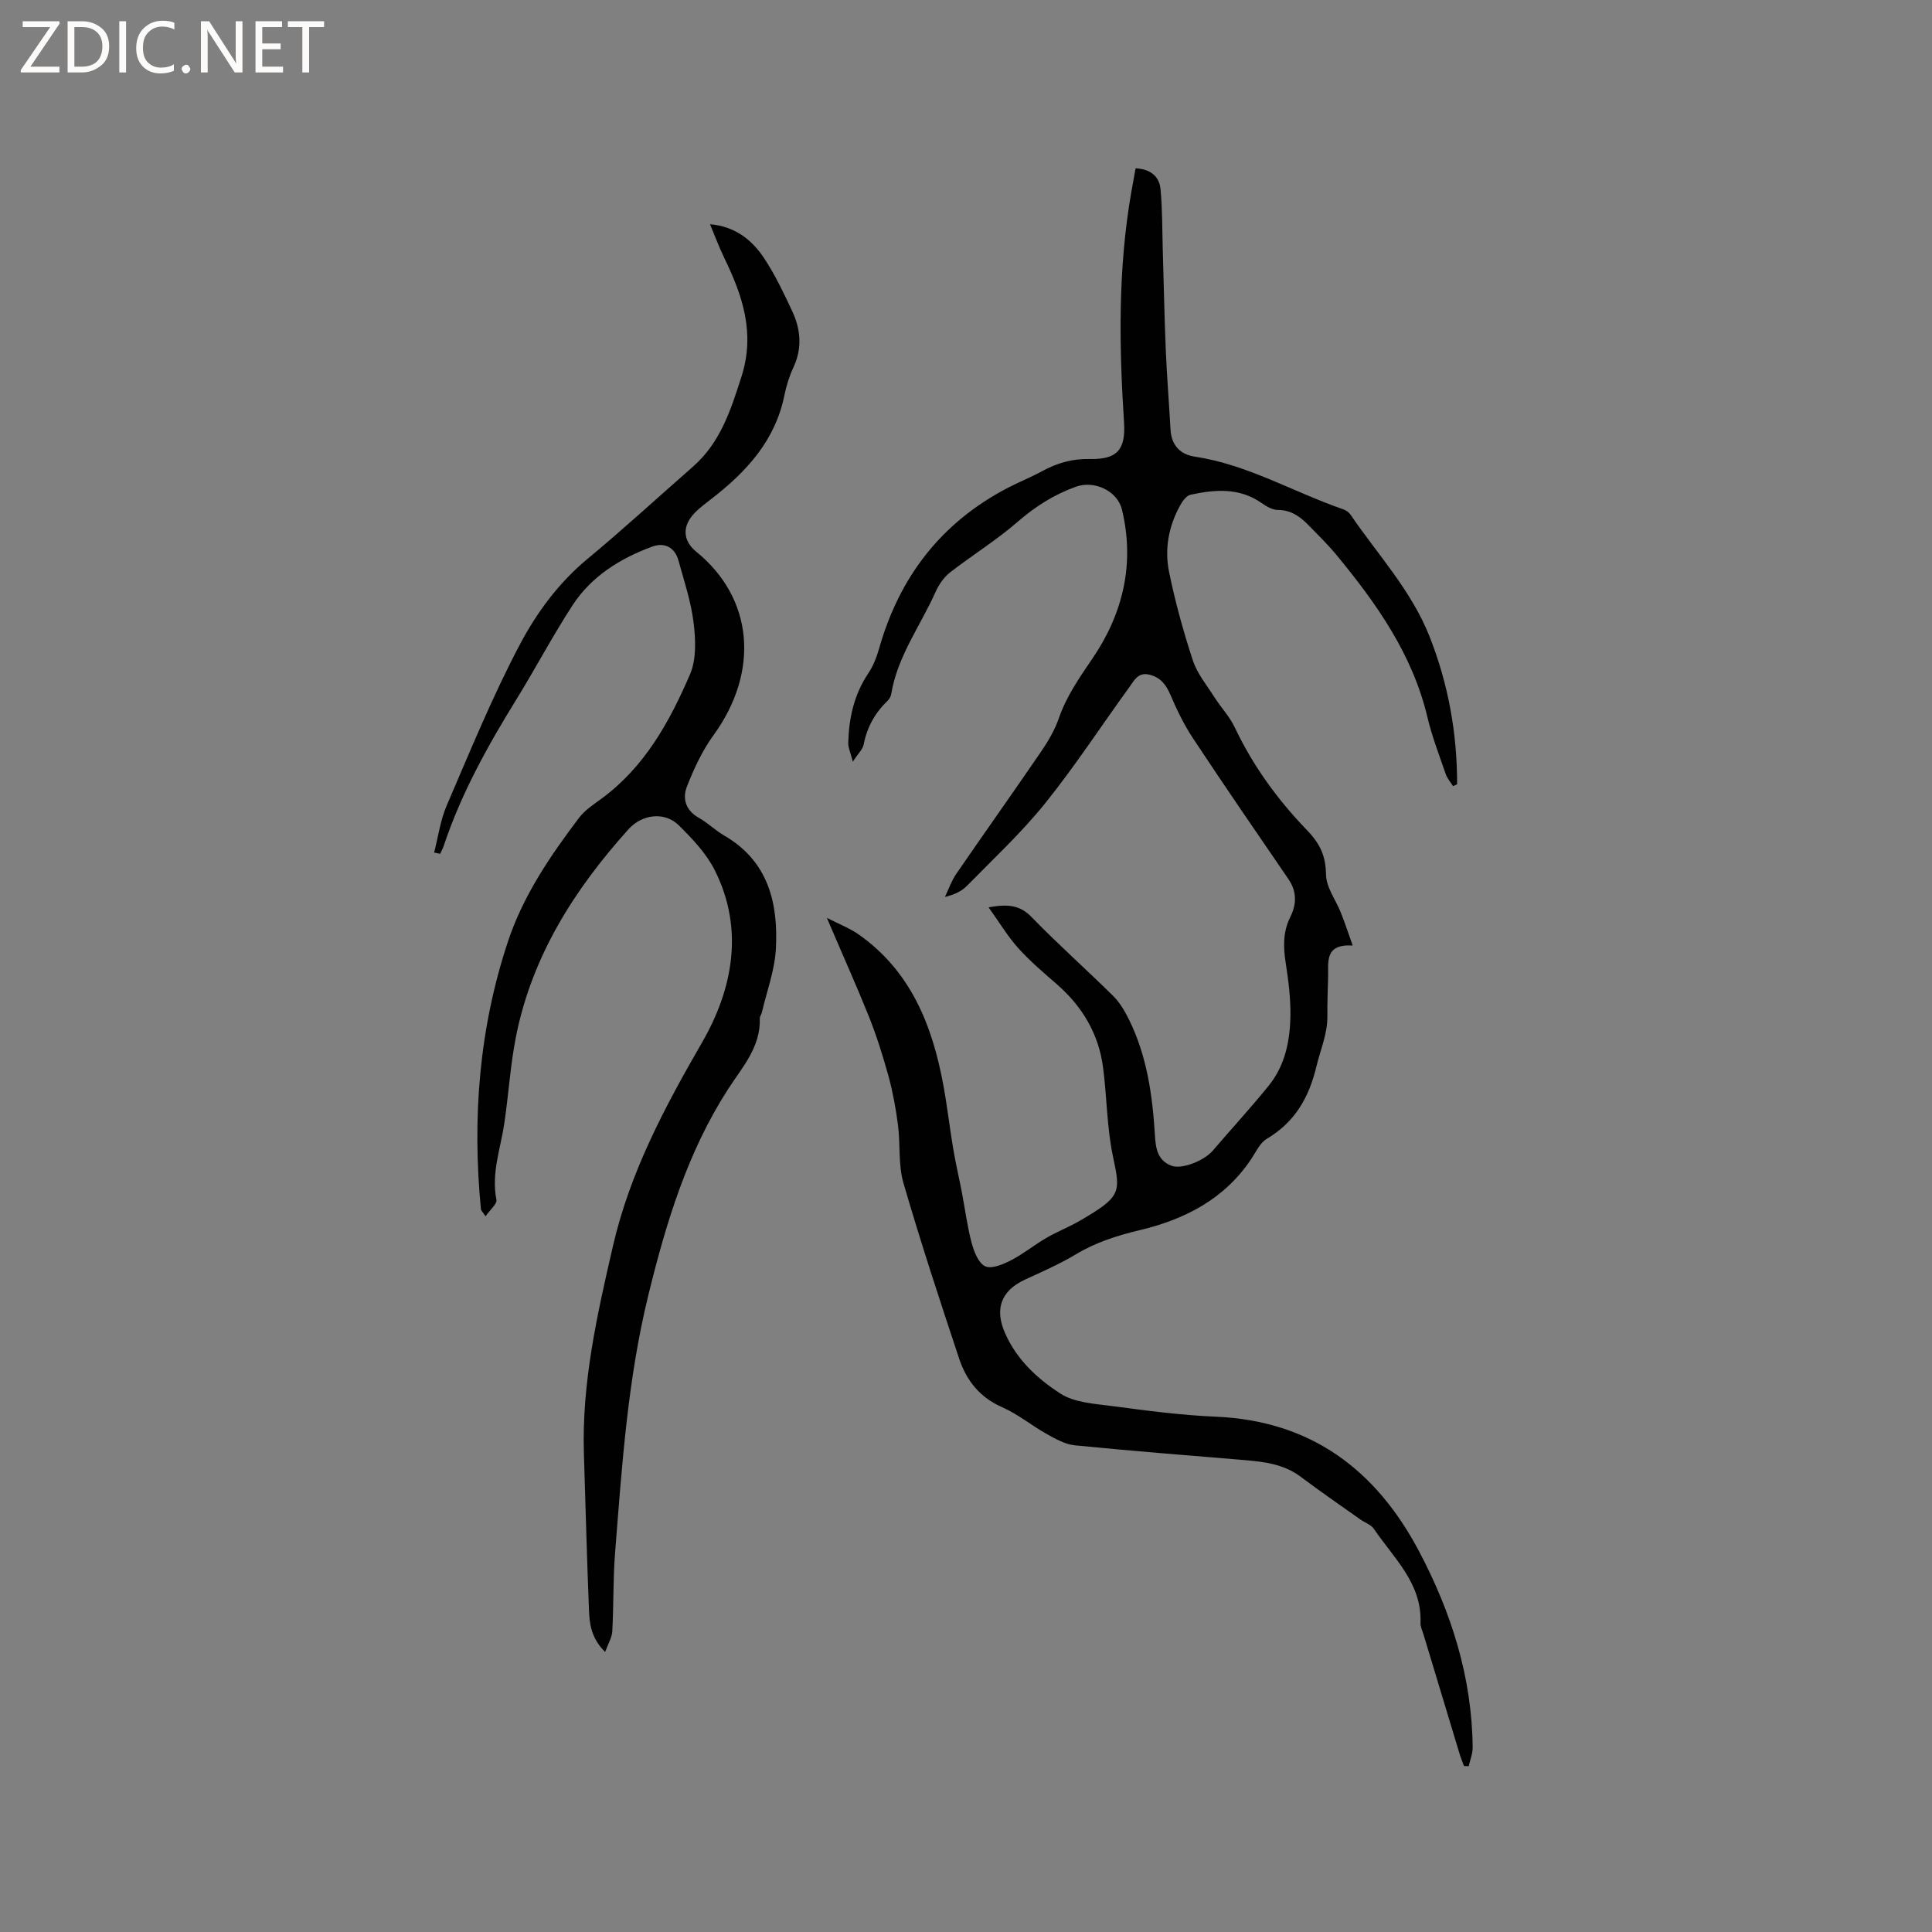 <svg enable-background="new 0 0 400 400" viewBox="0 0 400 400" xmlns="http://www.w3.org/2000/svg"><rect x="0" y="0" width="400" height="400" fill="#808080" stroke="none"/><g fill="#fcfbfa"><path d="m12.4 4.8-6.1 9h6v1.2h-8v-.5l6.1-8.9h-5.7v-1.2h7.6v.4z"/><path d="m14 15v-10.6h3c1.6 0 2.9.5 4 1.4s1.6 2.2 1.6 3.8-.5 3-1.6 3.9-2.4 1.5-4 1.5zm1.4-9.4v8.2h1.6c1.3 0 2.4-.4 3.1-1.1s1.1-1.8 1.1-3.1-.4-2.3-1.2-3-1.8-1-3.1-1z"/><path d="m26.1 4.4v10.6h-1.4v-10.6z"/><path d="m36.1 14.6c-.8.4-1.8.6-2.9.6-1.5 0-2.7-.5-3.6-1.4s-1.4-2.2-1.4-3.8c0-1.7.5-3.1 1.5-4.1s2.3-1.6 3.9-1.6c1 0 1.8.1 2.5.4v1.4c-.8-.4-1.6-.6-2.5-.6-1.2 0-2.1.4-2.9 1.2s-1.1 1.8-1.1 3.2c0 1.3.3 2.3 1 3s1.6 1.1 2.7 1.1c1 0 2-.2 2.7-.7v1.3z"/><path d="m37.6 14.3c0-.2.1-.5.3-.6s.4-.3.6-.3c.3 0 .5.1.6.3s.3.4.3.6-.1.4-.3.6-.4.3-.6.3c-.3 0-.5-.1-.6-.3s-.3-.4-.3-.6z"/><path d="m50.2 15h-1.6l-5.3-8.2c-.2-.2-.3-.5-.4-.7 0 .2.1.7.1 1.5v7.4h-1.4v-10.6h1.7l5.2 8.1c.2.4.4.6.4.7 0-.3-.1-.8-.1-1.5v-7.3h1.4z"/><path d="m58.6 15h-5.7v-10.6h5.5v1.2h-4.1v3.4h3.8v1.2h-3.8v3.6h4.3z"/><path d="m67.1 5.6h-3.1v9.4h-1.4v-9.4h-3v-1.2h7.5z"/></g><path d="m171.19 190.03c2.54 1.31 4.73 2.13 6.59 3.44 10.8 7.6 15.26 18.84 17.54 31.24.8 4.37 1.3 8.79 2.04 13.18.51 3.01 1.21 5.99 1.79 8.99.67 3.5 1.11 7.06 2.03 10.49.48 1.79 1.42 4.19 2.82 4.81 1.36.6 3.72-.43 5.37-1.28 2.52-1.3 4.76-3.15 7.22-4.58 2.29-1.33 4.78-2.29 7.06-3.62 8.4-4.92 8.4-5.72 6.81-13.11-1.31-6.06-1.27-12.4-2.08-18.58-.92-7.01-4.34-12.71-9.68-17.33-2.72-2.36-5.49-4.72-7.89-7.39-2.18-2.43-3.88-5.29-6.14-8.44 4.01-.71 6.48-.48 8.9 2.01 5.46 5.63 11.34 10.84 16.92 16.36 1.37 1.36 2.4 3.15 3.27 4.9 3.72 7.55 4.86 15.72 5.36 24 .16 2.67.56 5.14 3.41 6.23 2.12.81 6.75-1 8.58-3.14 3.84-4.49 7.85-8.85 11.57-13.44 3.41-4.21 4.42-9.36 4.49-14.6.04-3.58-.42-7.2-.97-10.75-.52-3.33-.61-6.46.95-9.58 1.29-2.59 1.39-5.22-.38-7.81-6.64-9.69-13.29-19.37-19.77-29.17-1.85-2.79-3.33-5.86-4.65-8.94-.9-2.1-1.99-3.61-4.3-4.22-2.4-.63-3.21 1.16-4.22 2.55-5.83 8.04-11.27 16.39-17.49 24.12-4.89 6.07-10.67 11.44-16.14 17.03-1.08 1.1-2.56 1.82-4.56 2.3.76-1.59 1.34-3.3 2.32-4.74 5.82-8.48 11.78-16.85 17.58-25.34 1.48-2.16 2.85-4.5 3.7-6.96 1.59-4.57 4.26-8.39 6.96-12.35 6.32-9.3 8.78-19.62 6.09-30.79-.95-3.93-5.75-6.11-9.53-4.75-4.54 1.63-8.44 4.11-12.11 7.3-4.38 3.81-9.38 6.88-13.97 10.46-1.27.99-2.31 2.52-2.98 4.02-3.14 7.02-7.91 13.35-9.19 21.18-.08.49-.39 1.01-.75 1.36-2.59 2.5-4.25 5.45-4.94 9.03-.19 1.01-1.15 1.88-2.25 3.58-.47-1.86-.98-2.9-.95-3.92.14-5.14 1.21-10.01 4.16-14.39 1.04-1.54 1.73-3.39 2.25-5.19 4.21-14.79 12.85-26 26.55-33.16 2.34-1.23 4.82-2.2 7.14-3.47 3.12-1.7 6.27-2.62 9.94-2.54 5.65.13 7.42-1.97 7.06-7.56-1.03-15.9-1.26-31.77 1.48-47.56.29-1.66.6-3.31.91-5.06 2.95.14 4.9 1.55 5.16 4.3.4 4.18.35 8.4.47 12.61.21 6.88.33 13.76.62 20.64.23 5.51.68 11.01.98 16.51.18 3.23 1.96 5.17 5.01 5.63 10.96 1.64 20.46 7.36 30.74 10.9.57.2 1.18.61 1.51 1.1 5.65 8.29 12.62 15.73 16.38 25.26 3.89 9.85 5.71 20.04 5.7 30.57-.28.13-.57.26-.85.39-.51-.83-1.2-1.6-1.51-2.5-1.34-3.9-2.84-7.78-3.79-11.78-3.08-12.98-10.5-23.48-18.77-33.51-1.82-2.2-3.87-4.22-5.87-6.26-1.73-1.76-3.6-3.13-6.32-3.13-1.14 0-2.4-.75-3.4-1.45-4.61-3.22-9.63-2.79-14.68-1.7-.83.18-1.63 1.27-2.11 2.12-2.41 4.32-3.31 9.09-2.34 13.84 1.26 6.2 2.96 12.34 4.93 18.35.89 2.71 2.86 5.09 4.43 7.56 1.36 2.14 3.18 4.04 4.25 6.31 3.76 7.96 8.91 15.01 14.92 21.24 2.8 2.9 3.9 5.37 3.97 9.26.05 2.65 2.04 5.24 3.09 7.89.8 2.02 1.48 4.08 2.43 6.76-5.9-.36-5 3.45-5.09 6.64-.07 2.65-.18 5.3-.15 7.95.05 3.66-1.43 6.93-2.25 10.37-1.57 6.57-4.48 11.6-10.31 15.07-1.35.8-2.17 2.58-3.09 3.99-5.53 8.42-13.8 12.67-23.2 14.91-4.68 1.12-9.1 2.52-13.25 5.02-3.34 2.01-6.96 3.58-10.51 5.22-5.04 2.34-6.32 6.17-4.09 11.16 2.44 5.49 6.72 9.41 11.45 12.45 2.92 1.87 7.03 2.09 10.67 2.57 7.13.94 14.29 1.9 21.47 2.2 19.69.84 33.13 10.95 42.06 27.81 6.72 12.7 10.99 26.15 11.13 40.67.01 1.29-.53 2.59-.82 3.88-.33-.01-.65-.03-.98-.04-.31-.85-.66-1.68-.92-2.55-2.49-8.21-4.97-16.41-7.44-24.62-.24-.81-.67-1.64-.64-2.45.32-8.24-5.56-13.41-9.63-19.45-.6-.89-1.88-1.31-2.82-1.97-4.11-2.92-8.28-5.77-12.31-8.81-3.59-2.71-7.75-3.16-11.99-3.51-11.61-.96-23.22-1.88-34.81-3.03-2-.2-3.99-1.32-5.8-2.33-3.14-1.75-5.97-4.12-9.23-5.55-4.68-2.04-7.44-5.57-8.94-10.1-4-12.06-7.98-24.13-11.52-36.32-1.1-3.78-.62-8-1.13-11.99-.44-3.43-1.07-6.86-1.98-10.19-1.15-4.18-2.47-8.34-4.07-12.36-2.61-6.49-5.5-12.91-8.68-20.37z" fill="#010102"/><path d="m89.88 176.51c.85-3.26 1.29-6.69 2.61-9.75 4.82-11.18 9.43-22.5 15.1-33.24 3.5-6.64 8.06-12.86 14.07-17.83 7.42-6.15 14.51-12.69 21.76-19.03 5.7-4.98 7.86-11.68 10.09-18.67 2.89-9.07.22-16.8-3.58-24.64-1.04-2.14-1.87-4.39-2.93-6.93 5.34.49 8.74 3.32 11.23 7.08 2.26 3.42 4.04 7.19 5.79 10.92 1.77 3.78 2.1 7.68.25 11.65-.85 1.81-1.46 3.77-1.86 5.73-1.87 9.31-7.75 15.76-14.92 21.33-1.25.98-2.56 1.92-3.66 3.06-2.65 2.72-2.48 5.76.33 8.04 11.86 9.64 13.15 24.8 3.54 38.02-2.32 3.19-4.03 6.91-5.48 10.6-.98 2.49-.26 4.95 2.48 6.48 1.84 1.03 3.38 2.58 5.21 3.64 9.14 5.29 11.23 13.95 10.73 23.45-.23 4.45-1.89 8.82-2.91 13.22-.09.41-.44.8-.42 1.19.19 6.01-3.68 10.17-6.63 14.76-8.37 13.02-12.77 27.56-16.42 42.44-4.33 17.6-5.5 35.58-6.92 53.53-.42 5.37-.28 10.79-.57 16.18-.07 1.28-.85 2.53-1.48 4.29-2.88-2.84-3.24-5.79-3.35-8.69-.43-10.79-.71-21.58-1.05-32.37-.46-14.67 2.74-28.79 6.01-42.97 3.53-15.31 10.69-28.72 18.47-42.2 6.27-10.87 8.77-23.32 2.65-35.56-1.75-3.51-4.65-6.57-7.49-9.37-2.94-2.9-7.6-2.3-10.42.83-11.15 12.4-19.91 26.15-23.25 42.75-1.21 6.01-1.55 12.18-2.47 18.26-.78 5.2-2.7 10.24-1.61 15.68.17.87-1.32 2.07-2.25 3.43-.65-.97-.94-1.2-.96-1.46-1.83-18.9-.38-37.51 5.64-55.56 3.14-9.41 8.73-17.63 14.69-25.5 1.18-1.56 2.96-2.72 4.58-3.91 8.98-6.57 14.15-15.95 18.39-25.8 1.33-3.1 1.16-7.13.74-10.61-.53-4.38-1.96-8.65-3.14-12.93-.76-2.77-2.93-3.81-5.44-2.88-6.65 2.45-12.6 6.15-16.52 12.19-4.1 6.3-7.61 12.98-11.56 19.38-5.96 9.66-11.47 19.53-15.07 30.36-.19.58-.5 1.12-.75 1.67-.44-.1-.84-.18-1.25-.26z" fill="#010102"/></svg>